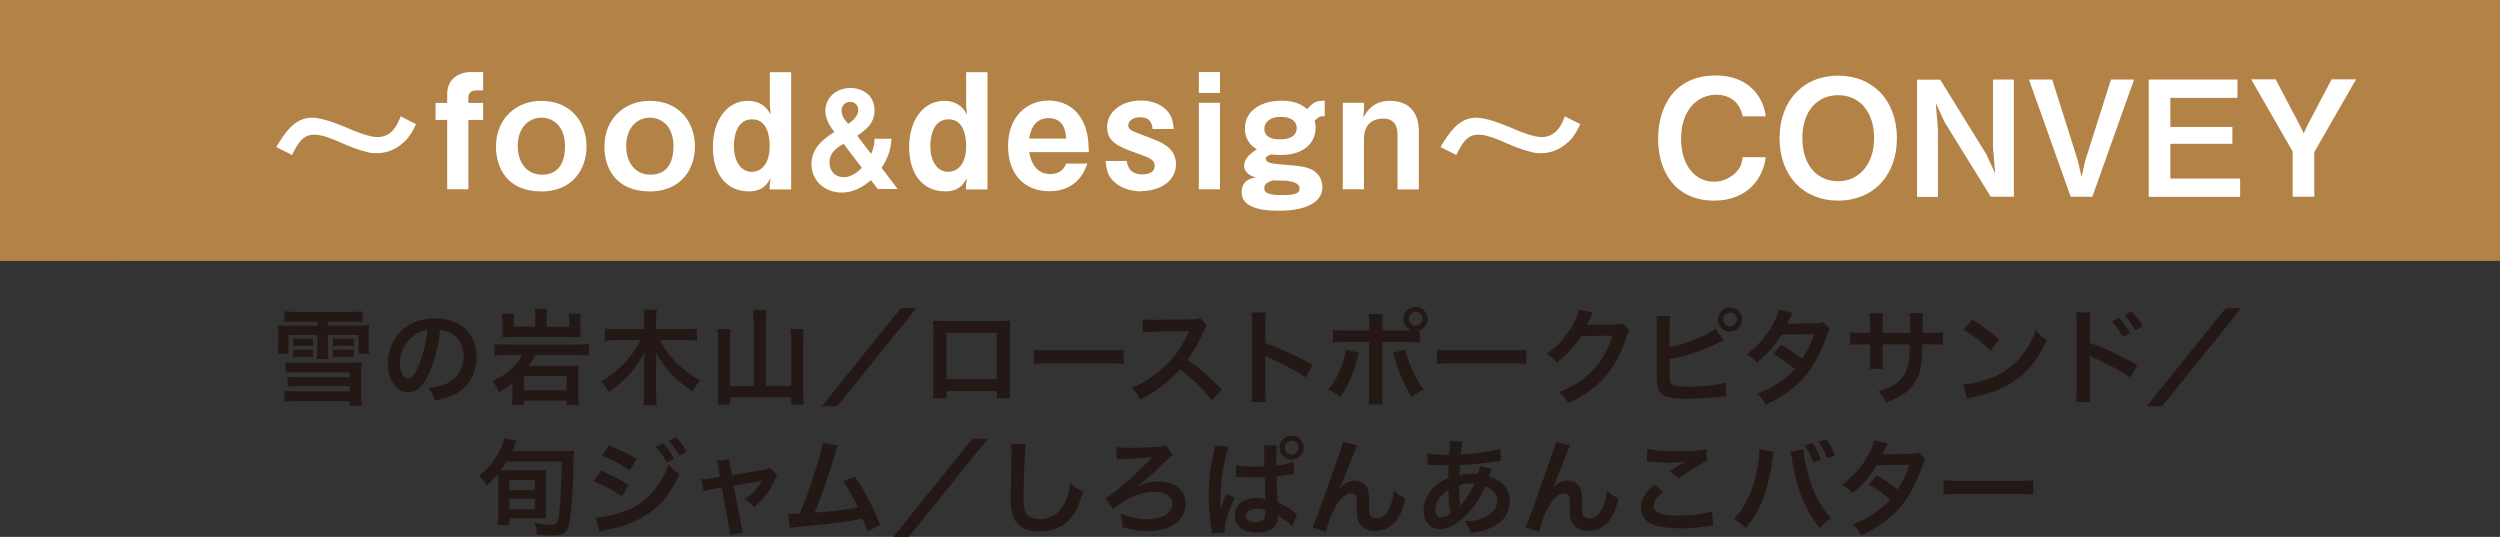 <?xml version="1.0" encoding="UTF-8"?>
<svg xmlns="http://www.w3.org/2000/svg" viewBox="0 0 167.6 35.99">
  <rect x="0" y="0" width="167.6" height="35.99" fill="#333333" stroke="none"/>
  <defs>
    <style>
      .cls-1, .cls-2 {
        fill: #b28247;
      }

      .cls-3 {
        isolation: isolate;
      }

      .cls-4 {
        fill: #231815;
      }

      .cls-5 {
        fill: #fff;
      }

      .cls-2 {
        mix-blend-mode: multiply;
      }
    </style>
  </defs>
  <g class="cls-3">
    <g id="_レイヤー_2" data-name="レイヤー 2">
      <g id="_レイヤー_1-2" data-name="レイヤー 1">
        <g>
          <g>
            <rect class="cls-1" width="167.6" height="17.49"/>
            <rect class="cls-2" width="8.29" height="17.49"/>
          </g>
          <g>
            <path class="cls-4" d="M19.86,21.56c-.4,0-.6,0-.79.03v-.72c.23.03.48.04.81.04h3.61c.32,0,.57-.01.81-.04v.72c-.21-.02-.42-.03-.78-.03h-1.54v.27h2.1c.34,0,.48,0,.67-.03-.03.2-.03.33-.03.62v.67c0,.27,0,.43.04.62h-.73v-1.25h-2.05v.98c0,.29,0,.45.04.63h-.79c.03-.18.04-.34.04-.63v-.98h-1.92v1.26h-.73c.03-.18.04-.36.04-.6v-.69c0-.28,0-.42-.03-.62.19.02.34.03.67.03h1.97v-.27h-1.41ZM23.45,24.96h-3.61c-.25,0-.48,0-.69.03v-.71c.22.03.41.03.76.03h3.69c.2,0,.44-.01.64-.03-.02.24-.03.42-.03.63v1.53c0,.27,0,.48.04.76h-.81v-.31h-3.63c-.26,0-.5.01-.75.04v-.74c.2.02.46.04.72.04h3.67v-.34h-3.54c-.29,0-.46,0-.63.03v-.66c.18.02.34.03.66.03h3.51v-.33ZM20.98,23.21c-.13-.02-.27-.03-.41-.03h-.51c-.15,0-.29,0-.41.03v-.53c.1.01.24.02.41.02h.51c.18,0,.3,0,.41-.02v.53ZM20.98,23.96c-.13-.02-.27-.03-.41-.03h-.51c-.15,0-.31,0-.41.03v-.53c.09.01.24.02.41.02h.51c.18,0,.31,0,.41-.02v.53ZM23.72,23.21c-.13-.02-.27-.03-.41-.03h-.59c-.15,0-.29,0-.41.03v-.53c.1.01.24.02.41.02h.59c.17,0,.3,0,.41-.02v.53ZM23.72,23.96c-.12-.02-.27-.03-.41-.03h-.59c-.15,0-.31,0-.41.03v-.53c.09.01.24.02.41.02h.59c.17,0,.31,0,.41-.02v.53Z"/>
            <path class="cls-4" d="M28.79,24.98c-.4.9-.85,1.32-1.42,1.32-.8,0-1.37-.81-1.37-1.94,0-.77.27-1.49.77-2.04.59-.64,1.42-.98,2.41-.98,1.68,0,2.77,1.02,2.77,2.6,0,1.21-.63,2.18-1.7,2.61-.34.14-.61.21-1.1.29-.12-.37-.2-.53-.43-.82.64-.08,1.06-.2,1.39-.39.61-.34.97-1,.97-1.75,0-.67-.3-1.22-.86-1.55-.22-.13-.4-.18-.71-.21-.13,1.1-.38,2.07-.73,2.86ZM27.76,22.47c-.59.42-.95,1.14-.95,1.89,0,.57.24,1.03.55,1.03.23,0,.47-.29.72-.9.27-.63.5-1.58.58-2.37-.36.04-.62.14-.9.34Z"/>
            <path class="cls-4" d="M34,23.8c-.38,0-.62.01-.85.04v-.78c.21.03.45.04.86.04h4.61c.41,0,.67-.01.87-.04v.78c-.24-.02-.49-.04-.85-.04h-2.74c-.2.34-.29.5-.45.72h2.75c.32,0,.46,0,.6-.03-.02.22-.03.39-.03.6v1.36c0,.27,0,.45.04.71h-.82v-.3h-2.84v.29h-.83c.03-.21.04-.41.04-.64v-.84c-.3.25-.53.39-.92.62-.11-.29-.22-.48-.43-.75.59-.27.91-.47,1.28-.81.31-.29.51-.55.72-.94h-1ZM35.88,21.28c0-.24-.01-.39-.04-.57h.85c-.04.18-.04.34-.04.57v.62h1.51v-.41c0-.15-.01-.31-.04-.46h.83c-.03.17-.04.32-.04.49v.6c0,.21,0,.36.02.48-.18,0-.34-.01-.58-.01h-4.1c-.27,0-.41,0-.58.01.01-.15.02-.29.02-.47v-.6c0-.19-.01-.36-.04-.5h.83c-.03.13-.04.28-.04.45v.41h1.44v-.62ZM35.12,26.17h2.87v-.96h-2.87v.96Z"/>
            <path class="cls-4" d="M44.24,22.8c.6,1.16,1.46,2.02,2.72,2.71-.27.29-.33.37-.54.74-.63-.44-1.01-.76-1.35-1.11-.47-.49-.79-.94-1.13-1.59.04.32.05.57.05.79v1.96c0,.34.01.62.05.87h-.91c.04-.27.05-.53.05-.88v-1.95c0-.18.01-.49.04-.76-.53,1.08-1.28,1.92-2.4,2.7-.17-.32-.31-.51-.52-.71,1.16-.67,2.14-1.7,2.63-2.77h-1.54c-.31,0-.57.01-.84.05v-.83c.27.03.5.05.84.05h1.79v-.66c0-.27-.01-.46-.05-.65h.91c-.04.2-.05.38-.05.64v.67h1.88c.36,0,.62-.01.85-.05v.83c-.26-.04-.54-.05-.85-.05h-1.63Z"/>
            <path class="cls-4" d="M50.52,21.5c0-.26-.01-.49-.05-.71h.92c-.04.24-.05.43-.05.71v4.37h1.7v-3.14c0-.27-.02-.47-.04-.67h.88c-.03.24-.04.44-.04.67v3.54c0,.31.01.57.05.86h-.84v-.5h-4.11v.5h-.83c.03-.27.04-.49.04-.84v-3.54c0-.24-.01-.48-.04-.69h.87c-.03.19-.04.38-.04.69v3.13h1.59v-4.37Z"/>
            <path class="cls-4" d="M61.43,20.66l-5.31,6.58h-1.03l5.3-6.58h1.04Z"/>
            <path class="cls-4" d="M63.45,26.21v.49h-.9c.02-.17.03-.34.03-.6v-4.01c0-.27,0-.4-.03-.59.17.01.32.02.6.02h3.98c.3,0,.43,0,.59-.02-.01.18-.02.32-.02.58v4.01c0,.26,0,.45.03.61h-.9v-.48h-3.36ZM66.81,22.31h-3.36v3.1h3.36v-3.1Z"/>
            <path class="cls-4" d="M69.34,23.44c.31.04.44.05,1.13.05h3.73c.69,0,.83,0,1.13-.05v.97c-.28-.04-.36-.04-1.14-.04h-3.72c-.79,0-.86,0-1.14.04v-.97Z"/>
            <path class="cls-4" d="M81.26,26.84c-.58-.71-1.39-1.5-2.15-2.08-.79.88-1.6,1.5-2.67,2.02-.2-.36-.28-.48-.57-.78.54-.21.88-.4,1.4-.77,1.06-.74,1.9-1.76,2.35-2.85l.08-.18q-.11,0-2.32.04c-.34,0-.53.02-.76.06l-.03-.9c.2.04.33.04.62.04h.17l2.46-.03c.39,0,.45-.01.62-.08l.46.48c-.09.1-.15.2-.22.38-.32.75-.67,1.36-1.09,1.93.44.29.82.59,1.29,1.02q.18.15,1.02.97l-.67.73Z"/>
            <path class="cls-4" d="M83.9,26.93c.04-.22.04-.41.04-.78v-4.49c0-.34-.01-.52-.04-.71h.96c-.03.21-.03.3-.03.74v1.3c.96.34,2.06.85,3.18,1.48l-.49.83c-.58-.4-1.31-.8-2.48-1.34-.16-.08-.18-.08-.24-.12.02.2.03.28.03.48v1.85c0,.36,0,.55.03.78h-.96Z"/>
            <path class="cls-4" d="M91.09,23.65s-.02.08-.03.1c0,.01-.01.06-.03.12-.22,1.03-.66,2.04-1.18,2.72-.33-.24-.48-.32-.81-.46.54-.58,1.09-1.83,1.18-2.7l.86.21ZM94.28,22.15c.15,0,.22,0,.38,0-.34-.11-.57-.41-.57-.77,0-.44.37-.81.81-.81s.81.36.81.81c0,.34-.21.64-.53.76v.83c-.23-.03-.34-.04-.89-.04h-1.62v3.4c0,.39,0,.6.03.78h-.95c.03-.19.04-.4.04-.79v-3.39h-1.55c-.54,0-.65,0-.88.04v-.86c.25.04.38.05.9.05h1.54v-.39c0-.4-.01-.55-.04-.72h.95c-.02.19-.03.29-.03.74v.37h1.6ZM94.2,23.44c.22.91.78,2.12,1.24,2.67-.36.18-.49.26-.8.48-.51-.78-.82-1.51-1.15-2.62-.06-.19-.06-.22-.11-.32l.83-.21ZM94.45,21.37c0,.25.2.46.46.46s.46-.21.46-.46-.2-.46-.46-.46-.46.2-.46.46Z"/>
            <path class="cls-4" d="M96.34,23.44c.31.04.44.05,1.13.05h3.73c.69,0,.83,0,1.13-.05v.97c-.28-.04-.36-.04-1.14-.04h-3.72c-.79,0-.86,0-1.14.04v-.97Z"/>
            <path class="cls-4" d="M109.23,22.13c-.07.1-.1.17-.18.42-.32,1.06-.82,2.01-1.44,2.7-.64.74-1.41,1.28-2.49,1.78-.2-.35-.29-.47-.59-.74.7-.29,1.09-.5,1.53-.83,1-.74,1.66-1.7,2.04-2.96l-2.11.03c-.43.68-.97,1.28-1.64,1.79-.21-.29-.31-.38-.68-.6.8-.55,1.3-1.11,1.81-2.03.22-.4.33-.67.36-.92l.96.19q-.04.06-.12.22s-.02.03-.09.2t-.09.18-.11.22c.09,0,.2-.01.34-.01l1.53-.02c.27,0,.35-.01.51-.07l.45.44Z"/>
            <path class="cls-4" d="M111.94,23.27c1.06-.2,2.61-.82,3.06-1.25l.56.79c-.08.03-.09.04-.15.06l-.18.09c-1.04.53-2.12.9-3.29,1.11v.92s0,.08,0,.11c0,.39.03.55.12.64.12.12.52.18,1.2.18.47,0,1.12-.04,1.62-.11.34-.04.49-.08.8-.17l.04.93c-.15,0-.18,0-.93.08-.41.04-1.29.08-1.72.08-.88,0-1.37-.09-1.64-.3-.2-.15-.3-.37-.34-.71-.01-.12-.02-.24-.02-.64v-3.25c0-.36,0-.47-.04-.64h.94c-.03.17-.04.29-.04.65v1.42ZM116.79,21.42c0,.45-.37.81-.81.81s-.81-.36-.81-.81.37-.81.81-.81.81.36.81.81ZM115.52,21.42c0,.25.2.46.46.46s.46-.21.46-.46-.2-.46-.46-.46-.46.2-.46.46Z"/>
            <path class="cls-4" d="M122.69,22.05c-.09.12-.1.15-.22.47-.22.64-.61,1.46-.9,1.93-.71,1.16-1.7,1.99-3.19,2.68-.22-.38-.31-.5-.58-.72.6-.25.95-.42,1.37-.7.5-.32.79-.57,1.15-.97-.49-.42-.91-.71-1.44-1l.53-.62c.59.33.88.53,1.41.94.33-.5.57-.99.79-1.65l-2.18.02c-.43.72-.93,1.29-1.64,1.88-.23-.26-.34-.35-.7-.56.77-.57,1.33-1.21,1.76-2,.2-.37.34-.71.41-.97l.91.2q-.08.13-.21.39c-.08.19-.13.27-.17.34q.11-.01,1.82-.03c.29,0,.43-.02.62-.08l.47.47Z"/>
            <path class="cls-4" d="M128.06,22.3v-.31s0-.22,0-.22c0-.46,0-.62-.04-.78h.9c-.02.16-.03.2-.03.47q0,.43,0,.85h.45c.5,0,.64,0,.91-.05v.85c-.25-.03-.44-.03-.9-.03h-.47c-.01.84-.01.89-.05,1.16-.1.9-.4,1.49-1.01,2.01-.38.32-.72.5-1.37.74-.13-.3-.22-.43-.53-.74.66-.2,1-.37,1.34-.67.47-.41.68-.88.74-1.68.01-.16.01-.33.03-.81h-1.81v1.05c0,.29,0,.41.03.59h-.91c.02-.15.03-.34.03-.6v-1.04h-.43c-.46,0-.65,0-.9.03v-.85c.27.04.41.05.91.05h.41v-.7c0-.29,0-.44-.04-.62h.92c-.03.23-.03.25-.03.6v.72h1.82Z"/>
            <path class="cls-4" d="M131.62,25.77c.6-.04,1.44-.24,2.07-.52.88-.38,1.53-.92,2.08-1.72.31-.45.5-.83.71-1.4.27.33.38.43.74.69-.6,1.28-1.26,2.11-2.22,2.75-.71.48-1.58.82-2.67,1.05-.28.06-.3.06-.46.12l-.26-.97ZM132.22,21.42c.83.52,1.27.84,1.81,1.35l-.6.76c-.56-.6-1.13-1.06-1.79-1.42l.58-.69Z"/>
            <path class="cls-4" d="M139.18,26.93c.03-.2.04-.39.04-.78v-4.49c0-.41-.01-.55-.04-.71h.96c-.02.19-.03.32-.03.74v1.3c.81.27,2.07.85,3.18,1.48l-.49.83c-.49-.35-1.48-.89-2.48-1.34-.16-.08-.18-.08-.24-.12.02.2.03.31.03.48v1.85c0,.38,0,.57.03.78h-.96ZM142.07,21.3c.31.33.5.6.73,1.03l-.49.26c-.23-.43-.43-.71-.73-1.04l.49-.25ZM143.15,22.15c-.21-.39-.44-.71-.71-1.02l.47-.25c.31.32.51.59.73.99l-.48.27Z"/>
            <path class="cls-4" d="M150.25,20.66l-5.31,6.58h-1.03l5.3-6.58h1.04Z"/>
            <path class="cls-4" d="M33.4,32.29q0-.31,0-.54c-.27.34-.44.51-.77.81-.13-.25-.24-.39-.5-.66.5-.42.8-.76,1.12-1.25.29-.46.48-.9.55-1.27l.85.17c-.07.13-.08.15-.13.29-.06.15-.11.26-.18.41h3.38c.36,0,.55,0,.76-.04q-.03.27-.04,1.04c-.01,1.56-.13,3.13-.29,3.87-.13.61-.38.78-1.14.78-.22,0-.58-.02-1.01-.06-.02-.29-.05-.46-.16-.78.48.08.79.11,1.13.11.37,0,.44-.1.52-.81.1-.76.15-1.94.17-3.42h-3.71c-.15.25-.23.36-.39.58.17,0,.33.01.53.01h1.81c.29,0,.48,0,.73-.04-.02.22-.04.5-.04.81v2c0,.17,0,.29.02.46-.2-.01-.4-.02-.66-.02h-1.8v.46h-.78c.02-.22.04-.49.04-.8v-2.15ZM34.15,32.86h1.7v-.67h-1.7v.67ZM34.15,34.15h1.7v-.71h-1.7v.71Z"/>
            <path class="cls-4" d="M40.27,31.55c.65.26,1.34.61,1.86.95l-.43.79c-.46-.36-1.25-.78-1.9-1.02l.47-.72ZM39.95,34.69c.55,0,1.28-.17,2.02-.46,1.28-.45,2.33-1.6,2.84-3.09.27.29.41.41.73.62-.87,2.12-2.35,3.27-4.86,3.76-.3.06-.36.08-.49.12l-.24-.96ZM40.81,29.86c.66.25,1.36.59,1.86.9l-.45.77c-.57-.39-1.36-.8-1.87-.96l.46-.71ZM44.45,29.72c.31.33.5.6.74,1.03l-.49.26c-.23-.43-.43-.71-.74-1.04l.49-.25ZM45.54,30.56c-.21-.39-.44-.71-.71-1.02l.47-.25c.32.32.51.59.73.99l-.48.27Z"/>
            <path class="cls-4" d="M48.19,31.42c-.05-.3-.07-.37-.13-.52l.83-.13c0,.14.02.29.07.54l.11.54,2.09-.35c.2-.03.32-.06.46-.12l.49.44c-.06.09-.11.17-.18.34-.31.78-.71,1.3-1.38,1.82-.25-.27-.36-.34-.65-.5.52-.32.9-.73,1.19-1.25q-.08.02-.26.05l-1.65.27.5,2.59q.07.39.13.57l-.88.15c0-.18-.01-.34-.06-.57l-.48-2.61-.6.1c-.25.04-.41.08-.62.15l-.15-.8c.22,0,.4-.02.67-.06l.58-.1-.11-.55Z"/>
            <path class="cls-4" d="M56.18,29.88c-.08.15-.08.17-.18.5-.53,1.75-.94,2.91-1.39,3.99,1.1-.08,2.31-.23,2.91-.36-.08-.17-.16-.32-.33-.64-.31-.58-.43-.78-.67-1.11l.79-.31c.65.95,1.27,2.13,1.69,3.24l-.85.44q-.09-.29-.34-.87-.09.02-.25.06c-.71.15-1.87.29-3.96.5-.39.04-.5.05-.64.08l-.12-.95h.18c.14,0,.31,0,.6-.02.37-.88.65-1.67,1.02-2.82.33-1.03.46-1.53.51-1.94l1.02.2Z"/>
            <path class="cls-4" d="M66.23,29.41l-5.31,6.58h-1.03l5.3-6.58h1.04Z"/>
            <path class="cls-4" d="M68.77,29.78c-.04.2-.06.41-.08.95-.03.65-.07,2.07-.07,2.57,0,.67.04.92.18,1.13.16.23.5.36.94.36.76,0,1.37-.43,1.7-1.2.15-.36.25-.69.32-1.18.38.31.5.39.85.54-.28.95-.49,1.4-.83,1.79-.53.6-1.22.89-2.1.89-.48,0-.93-.11-1.23-.31-.48-.32-.69-.86-.69-1.8,0-.36.01-1.06.05-2.82,0-.21,0-.36,0-.46,0-.2,0-.29-.03-.48h.98Z"/>
            <path class="cls-4" d="M76.34,32.58c.42-.22.77-.3,1.28-.3,1.13,0,1.87.59,1.87,1.49,0,.58-.29,1.09-.82,1.42-.43.27-1.04.41-1.74.41-.58,0-1.08-.08-1.69-.26,0-.36-.03-.52-.12-.92.55.25,1.23.39,1.78.39,1.02,0,1.7-.41,1.7-1.03,0-.5-.46-.81-1.24-.81-.9,0-2.04.49-2.72,1.17l-.54-.73c.22-.12.53-.34.92-.66.8-.67,1.32-1.16,2.09-1.95t.07-.08s.03-.03.05-.06h0s-.04,0-.06,0c-.28.04-1.13.09-1.74.1-.29,0-.45.02-.57.04l-.03-.83c.22.04.42.05.95.05.68,0,1.46-.04,1.99-.08.22-.02.27-.03.39-.08l.45.64q-.14.09-1.21,1.12c-.4.39-.73.67-1.12.96h.02s.05-.02.05-.02Z"/>
            <path class="cls-4" d="M81.26,35.76c0-.07,0-.11-.04-.27-.13-.82-.19-1.49-.19-2.23,0-.63.04-1.25.13-1.85q.04-.22.19-1.01c.05-.25.08-.45.08-.52v-.03l.95.1c-.28.61-.57,2.43-.56,3.52,0,.17,0,.28,0,.28v.08c0,.08,0,.15,0,.26h0l.04-.08.08-.2c.1-.28.11-.29.19-.48.02-.03.04-.09.08-.22l.58.26c-.41.81-.69,1.68-.69,2.14,0,.06,0,.08.01.19l-.84.05ZM82.85,31.17c.32.08.69.11,1.26.11.23,0,.39,0,.65-.01,0-.14,0-.3,0-.33v-.78c0-.15,0-.22-.03-.29h.88c-.04.18-.05.5-.05,1.01v.33c.5-.06.88-.14,1.16-.24l.03.79c-.06,0-.08,0-.2.04-.28.06-.64.12-.97.15v.16c0,.33.01.53.04.92l.02.36.02.29c.47.22.73.37,1.1.64.09.06.13.08.2.13l-.33.84c-.2-.22-.37-.35-.97-.74,0,.04,0,.06,0,.1,0,.15-.02.29-.06.39-.16.41-.65.66-1.33.66-.93,0-1.49-.43-1.49-1.15s.6-1.16,1.44-1.16c.26,0,.45.03.62.1-.01-.24-.03-.74-.05-1.49-.28,0-.44.01-.62.01-.27,0-.55,0-.88-.03-.11,0-.18,0-.21-.01h-.12s-.06,0-.06,0h-.04v-.81ZM84.26,34.11c-.45,0-.73.18-.73.46,0,.26.25.43.64.43.27,0,.47-.08.57-.22.06-.08.09-.19.09-.38,0-.08,0-.19,0-.19-.22-.08-.36-.11-.57-.11ZM87.4,30.01c0,.45-.37.81-.81.81s-.81-.36-.81-.81.37-.81.81-.81.81.36.81.81ZM86.13,30.01c0,.25.2.46.46.46s.46-.21.46-.46-.2-.46-.46-.46-.46.2-.46.46Z"/>
            <path class="cls-4" d="M89.79,32.78s.04-.05.13-.15c.22-.25.59-.41.9-.41s.63.16.78.4c.14.22.18.48.18,1.28,0,.5.03.64.15.75.08.06.2.1.37.1.37,0,.67-.26.88-.75.13-.31.23-.75.27-1.11.23.24.34.31.77.52-.3,1.45-.99,2.18-2.04,2.18-.54,0-.93-.21-1.1-.61-.08-.18-.12-.43-.12-.78v-.07c0-.25,0-.42,0-.49,0-.22-.01-.32-.05-.41-.05-.1-.18-.16-.32-.16-.38,0-.77.35-1.11.98-.21.4-.5,1.18-.59,1.6l-.9-.29c.1-.2.16-.37.39-.98q1.61-4.48,1.66-4.76l.95.24c-.1.19-.13.27-.34.81-.4,1.02-.71,1.79-.86,2.12h.01Z"/>
            <path class="cls-4" d="M100,31.48q-.03.06-.08.2c-.07.2-.08.2-.1.27.29.07.49.17.73.34.45.34.67.77.67,1.32,0,.76-.41,1.36-1.21,1.75-.41.2-.81.31-1.43.37-.08-.3-.14-.43-.37-.79.57,0,.93-.08,1.34-.28.56-.27.82-.61.82-1.09,0-.44-.29-.8-.79-.97-.38.83-.71,1.34-1.22,1.86-.63.67-1.25,1.01-1.83,1.01-.65,0-1.09-.5-1.09-1.23,0-.57.25-1.13.69-1.57.28-.27.54-.45.96-.63,0-.22.01-.5.03-.84-.08,0-.46,0-1.13-.03h-.13s-.08,0-.16,0v-.78c.32.07.73.1,1.31.1h.15q0-.14.03-.42c0-.09.01-.27.01-.4,0-.03,0-.06-.01-.11l.87.04c-.06.19-.08.37-.13.86,1.12-.06,2.12-.2,2.65-.37l.04.81c-.1,0-.12,0-.27.03-.77.13-1.91.23-2.47.25-.02.3-.03.53-.04.67.38-.08.54-.09.97-.09.08,0,.14,0,.27.01.08-.22.12-.37.14-.53l.79.22ZM96.53,33.33c-.21.27-.31.56-.31.85,0,.31.15.51.4.51.2,0,.39-.08.61-.27-.09-.46-.12-.9-.12-1.58-.31.2-.43.31-.57.48ZM97.9,33.91s.03-.04.08-.1c.33-.37.61-.82.87-1.4-.08,0-.11,0-.18,0-.31,0-.56.03-.84.13,0,.64,0,.71.05,1.2t0,.09s0,.04,0,.08h.01Z"/>
            <path class="cls-4" d="M104.07,32.78s.04-.05.13-.15c.22-.25.59-.41.9-.41s.63.16.78.4c.14.22.18.48.18,1.28,0,.5.03.64.15.75.08.06.2.1.37.1.37,0,.67-.26.88-.75.13-.31.23-.75.27-1.11.23.24.34.31.77.52-.3,1.45-.99,2.18-2.04,2.18-.54,0-.93-.21-1.1-.61-.08-.18-.12-.43-.12-.78v-.07c0-.25,0-.42,0-.49,0-.22-.01-.32-.05-.41-.05-.1-.18-.16-.32-.16-.38,0-.77.35-1.11.98-.21.4-.5,1.18-.59,1.6l-.9-.29c.1-.2.16-.37.39-.98q1.61-4.48,1.66-4.76l.95.24c-.1.19-.13.27-.34.81-.4,1.02-.71,1.79-.86,2.12h.01Z"/>
            <path class="cls-4" d="M111.51,32.96c-.44.36-.64.66-.64.96,0,.46.51.65,1.7.65.83,0,1.75-.13,2.2-.29l.08.96c-.12,0-.16,0-.31.03-.84.12-1.29.15-1.89.15-.76,0-1.38-.08-1.75-.23-.6-.23-.9-.62-.9-1.17s.27-.99.9-1.52l.61.46ZM110.45,30.08c.54.13,1.16.17,2.1.17.89,0,1.39-.04,1.85-.13l.03.78c-.42.19-1.18.66-1.87,1.16l-.61-.48c.37-.23.71-.44,1.03-.62-.31.04-.61.06-1.05.06-.36,0-.94-.04-1.28-.08-.14-.01-.16-.02-.26-.02l.06-.83Z"/>
            <path class="cls-4" d="M118.92,30.29c-.02.08-.03.08-.04.14l-.02.12-.03.2-.02.17c-.29,2.01-.84,3.39-1.78,4.47-.33-.31-.46-.42-.8-.6.42-.42.71-.85,1-1.49.3-.65.55-1.52.66-2.4.04-.29.06-.53.06-.68v-.1l.96.18ZM120.91,30.12c0,.32.13,1.01.29,1.61.34,1.3.83,2.24,1.56,3.03-.36.22-.5.34-.77.64-.93-1.11-1.58-2.72-1.86-4.61-.04-.29-.06-.4-.1-.5l.87-.17ZM121.51,29.7c.26.36.41.66.58,1.13l-.53.17c-.16-.45-.31-.75-.57-1.14l.53-.15ZM122.48,30.71c-.16-.43-.34-.78-.56-1.11l.52-.15c.27.37.42.67.57,1.09l-.53.17Z"/>
            <path class="cls-4" d="M129.09,30.8c-.09.12-.1.15-.22.47-.22.64-.61,1.46-.9,1.93-.71,1.16-1.7,1.99-3.19,2.68-.22-.38-.31-.5-.58-.72.6-.25.95-.42,1.37-.7.5-.32.79-.57,1.15-.97-.49-.42-.91-.71-1.44-1l.53-.62c.59.33.88.53,1.41.94.33-.5.57-.99.79-1.65l-2.18.02c-.43.72-.93,1.29-1.64,1.88-.23-.26-.34-.35-.7-.56.77-.57,1.33-1.21,1.76-2,.2-.37.34-.71.41-.97l.91.2q-.08.13-.21.39c-.08.19-.13.27-.17.34q.11-.01,1.82-.03c.29,0,.43-.02.62-.08l.47.47Z"/>
            <path class="cls-4" d="M130.31,32.19c.31.04.44.05,1.13.05h3.73c.69,0,.83,0,1.13-.05v.97c-.28-.04-.36-.04-1.14-.04h-3.72c-.79,0-.86,0-1.14.04v-.97Z"/>
          </g>
          <g>
            <path class="cls-5" d="M27.4,9.19c-.37.45-1.08,1.08-2.14,1.08-.25,0-.47-.02-.7-.09-.64-.16-1.24-.41-1.64-.59-1.14-.51-1.56-.56-1.89-.56-.76,0-1.1.66-1.45,1.36l-1.06-.53c.6-.99,1.23-1.97,2.4-1.97.67,0,1.68.4,2.37.69.56.25,1.48.61,2.01.61,1,0,1.36-.87,1.56-1.39l1.03.52c-.18.39-.29.6-.51.87Z"/>
            <path class="cls-5" d="M31.4,8.04v4.65h-1.42v-4.65h-.78v-1.14h.78v-.59c0-1.03.78-1.48,1.59-1.48h.82v1.23h-.46c-.3,0-.53.14-.53.48v.36h.99v1.14h-.99Z"/>
            <path class="cls-5" d="M36.26,12.83c-2.24,0-3.01-1.57-3.01-2.99,0-1.93,1.39-3.08,3.04-3.08,1.93,0,3.03,1.38,3.03,3.06,0,1.49-.91,3.02-3.06,3.02ZM36.29,7.89c-.8,0-1.58.62-1.58,1.9,0,1.1.6,1.92,1.63,1.92,1.34,0,1.54-1.18,1.54-1.91,0-1.33-.79-1.91-1.58-1.91Z"/>
            <path class="cls-5" d="M43.53,12.83c-2.24,0-3.01-1.57-3.01-2.99,0-1.93,1.39-3.08,3.04-3.08,1.93,0,3.03,1.38,3.03,3.06,0,1.49-.91,3.02-3.06,3.02ZM43.56,7.89c-.8,0-1.58.62-1.58,1.9,0,1.1.6,1.92,1.63,1.92,1.34,0,1.54-1.18,1.54-1.91,0-1.33-.79-1.91-1.58-1.91Z"/>
            <path class="cls-5" d="M51.6,12.69v-.29l.06-.47c-.18.34-.48.9-1.45.9-1.49,0-2.42-1.13-2.42-2.97s.98-3.1,2.34-3.1c1,0,1.37.62,1.54.92l-.06-.6v-2.24h1.43v7.86h-1.43ZM50.42,8c-1.17,0-1.22,1.47-1.22,1.8,0,.96.43,1.72,1.2,1.72.57,0,1.2-.46,1.2-1.71,0-.5-.08-1.81-1.17-1.81Z"/>
            <path class="cls-5" d="M58.86,12.69l-.47-.61c-.3.25-1,.83-1.96.83-1.13,0-2.03-.79-2.03-1.91,0-1.18,1-1.81,1.54-2.15l-.09-.12c-.1-.13-.52-.68-.52-1.29,0-.89.72-1.54,1.69-1.54.89,0,1.61.55,1.61,1.5,0,.88-.62,1.33-1.16,1.7l.93,1.22c.21-.49.22-.77.23-1.02h1.14c-.06.74-.22,1.25-.67,1.95l1.08,1.42h-1.33ZM56.54,9.64c-.44.27-.93.58-.93,1.25,0,.63.42.99.95.99.58,0,1-.42,1.22-.63l-1.23-1.61ZM57,6.83c-.29,0-.58.2-.58.57,0,.33.17.56.22.63l.22.28c.25-.18.68-.49.68-.94,0-.32-.25-.54-.55-.54Z"/>
            <path class="cls-5" d="M64.76,12.69v-.29l.06-.47c-.18.34-.48.9-1.45.9-1.49,0-2.42-1.13-2.42-2.97s.98-3.1,2.34-3.1c1,0,1.37.62,1.54.92l-.06-.6v-2.24h1.43v7.86h-1.43ZM63.59,8c-1.17,0-1.22,1.47-1.22,1.8,0,.96.43,1.72,1.2,1.72.57,0,1.2-.46,1.2-1.71,0-.5-.08-1.81-1.17-1.81Z"/>
            <path class="cls-5" d="M69,10.21c.05.29.27,1.46,1.41,1.46.26,0,.82-.06,1.06-.7h1.43c-.18.48-.68,1.85-2.56,1.85-1.57,0-2.76-1.04-2.76-3.03s1.28-3.05,2.71-3.05c.96,0,1.7.44,2.13,1.1.5.75.55,1.54.58,2.36h-4.01ZM70.3,7.92c-1.06,0-1.24,1-1.3,1.37h2.47c-.03-.91-.45-1.37-1.16-1.37Z"/>
            <path class="cls-5" d="M76.53,12.83c-.41,0-1.27-.08-1.88-.68-.33-.33-.46-.62-.53-1.36h1.42c.04.28.16.9,1.04.9.12,0,.83,0,.83-.57,0-.4-.29-.53-1.21-.85-1.18-.43-1.98-.71-1.98-1.77,0-.97.93-1.76,2.25-1.76.48,0,1.17.1,1.69.6.36.36.46.66.53,1.31h-1.42c-.03-.42-.21-.79-.83-.79-.57,0-.8.32-.8.54,0,.29.27.39.72.56,1.44.55,1.5.58,1.83.81.41.29.65.73.65,1.24,0,1.13-1.07,1.8-2.33,1.8Z"/>
            <path class="cls-5" d="M80.37,6.23v-1.4h1.42v1.4h-1.42ZM80.37,12.69v-5.8h1.42v5.8h-1.42Z"/>
            <path class="cls-5" d="M88.14,8.13c.03.11.06.23.06.43,0,.93-.68,1.83-2.35,1.83-.31,0-.46-.02-.61-.04-.27.08-.38.15-.38.3,0,.27.47.32.86.36,1.49.11,2.13.17,2.56.6.23.23.37.56.37.94,0,1.03-1.13,1.58-2.94,1.58-1.36,0-2.47-.29-2.47-1.24,0-.83.69-.95.94-.99-.28-.1-.77-.27-.77-.8s.53-.88.85-1.09c-.27-.17-.8-.53-.8-1.4,0-1.23,1.13-1.86,2.46-1.86,1.04,0,1.5.38,1.71.57.43-.48.6-.57,1.18-.57v1.04c-.26,0-.39,0-.69.33ZM85.88,7.83c-.76,0-1.12.38-1.12.81,0,.68.8.7,1.06.7s1.11-.04,1.11-.75c0-.55-.5-.75-1.05-.75ZM86.26,12.12c-.13-.01-.79-.02-.93-.03-.39.14-.57.23-.57.53,0,.18.01.46,1.21.46,1.07,0,1.15-.21,1.15-.45,0-.36-.46-.46-.86-.51Z"/>
            <path class="cls-5" d="M93.69,12.69v-3.66c0-.65-.27-1.08-.98-1.08-.58,0-1.27.29-1.27,1.36v3.38h-1.42v-5.8h1.42v.49l-.05.5c.23-.4.66-1.12,1.79-1.12,1.23,0,1.94.73,1.94,2.05v3.89h-1.42Z"/>
            <path class="cls-5" d="M105.45,9.19c-.37.45-1.08,1.08-2.14,1.08-.25,0-.47-.02-.7-.09-.64-.16-1.24-.41-1.64-.59-1.14-.51-1.56-.56-1.89-.56-.76,0-1.1.66-1.45,1.36l-1.06-.53c.6-.99,1.23-1.97,2.4-1.97.67,0,1.68.4,2.37.69.56.25,1.48.61,2.01.61,1,0,1.36-.87,1.56-1.39l1.03.52c-.18.39-.29.6-.51.87Z"/>
            <path class="cls-5" d="M114.92,13.45c-2.61,0-3.76-1.96-3.76-4.12s1.07-4.27,3.87-4.27c2.24,0,3.21,1.49,3.34,2.74h-1.54c-.3-1.45-1.55-1.45-1.77-1.45-1.23,0-2.36.99-2.36,2.96,0,1.84.99,2.87,2.2,2.87.52,0,1.03-.19,1.43-.58.36-.34.43-.61.5-1.06h1.54c-.14,1.31-1.14,2.91-3.45,2.91Z"/>
            <path class="cls-5" d="M123.23,13.45c-2.33,0-3.93-1.66-3.93-4.19s1.62-4.19,3.93-4.19,3.94,1.65,3.94,4.19-1.62,4.19-3.94,4.19ZM123.23,6.38c-1.35,0-2.4,1.01-2.4,2.88s1.04,2.89,2.4,2.89,2.41-1.1,2.41-2.89-1-2.88-2.41-2.88Z"/>
            <path class="cls-5" d="M133.46,13.19l-3.1-5.01-.59-1.29.15,1.76v4.55h-1.4v-7.86h1.55l3.1,5.01.59,1.29-.15-1.76v-4.55h1.4v7.86h-1.55Z"/>
            <path class="cls-5" d="M140.27,13.19h-1.45l-2.8-7.86h1.56l1.72,5.45.25,1.09.24-1.09,1.73-5.45h1.55l-2.8,7.86Z"/>
            <path class="cls-5" d="M144.05,13.19v-7.86h5.95v1.23h-4.5v1.95h4.16v1.13h-4.16v2.33h4.68v1.23h-6.12Z"/>
            <path class="cls-5" d="M155.15,10.16v3.03h-1.45v-3.03l-2.78-4.84h1.64l1.62,3.08.26.54.25-.54,1.62-3.08h1.64l-2.78,4.84Z"/>
          </g>
        </g>
      </g>
    </g>
  </g>
</svg>